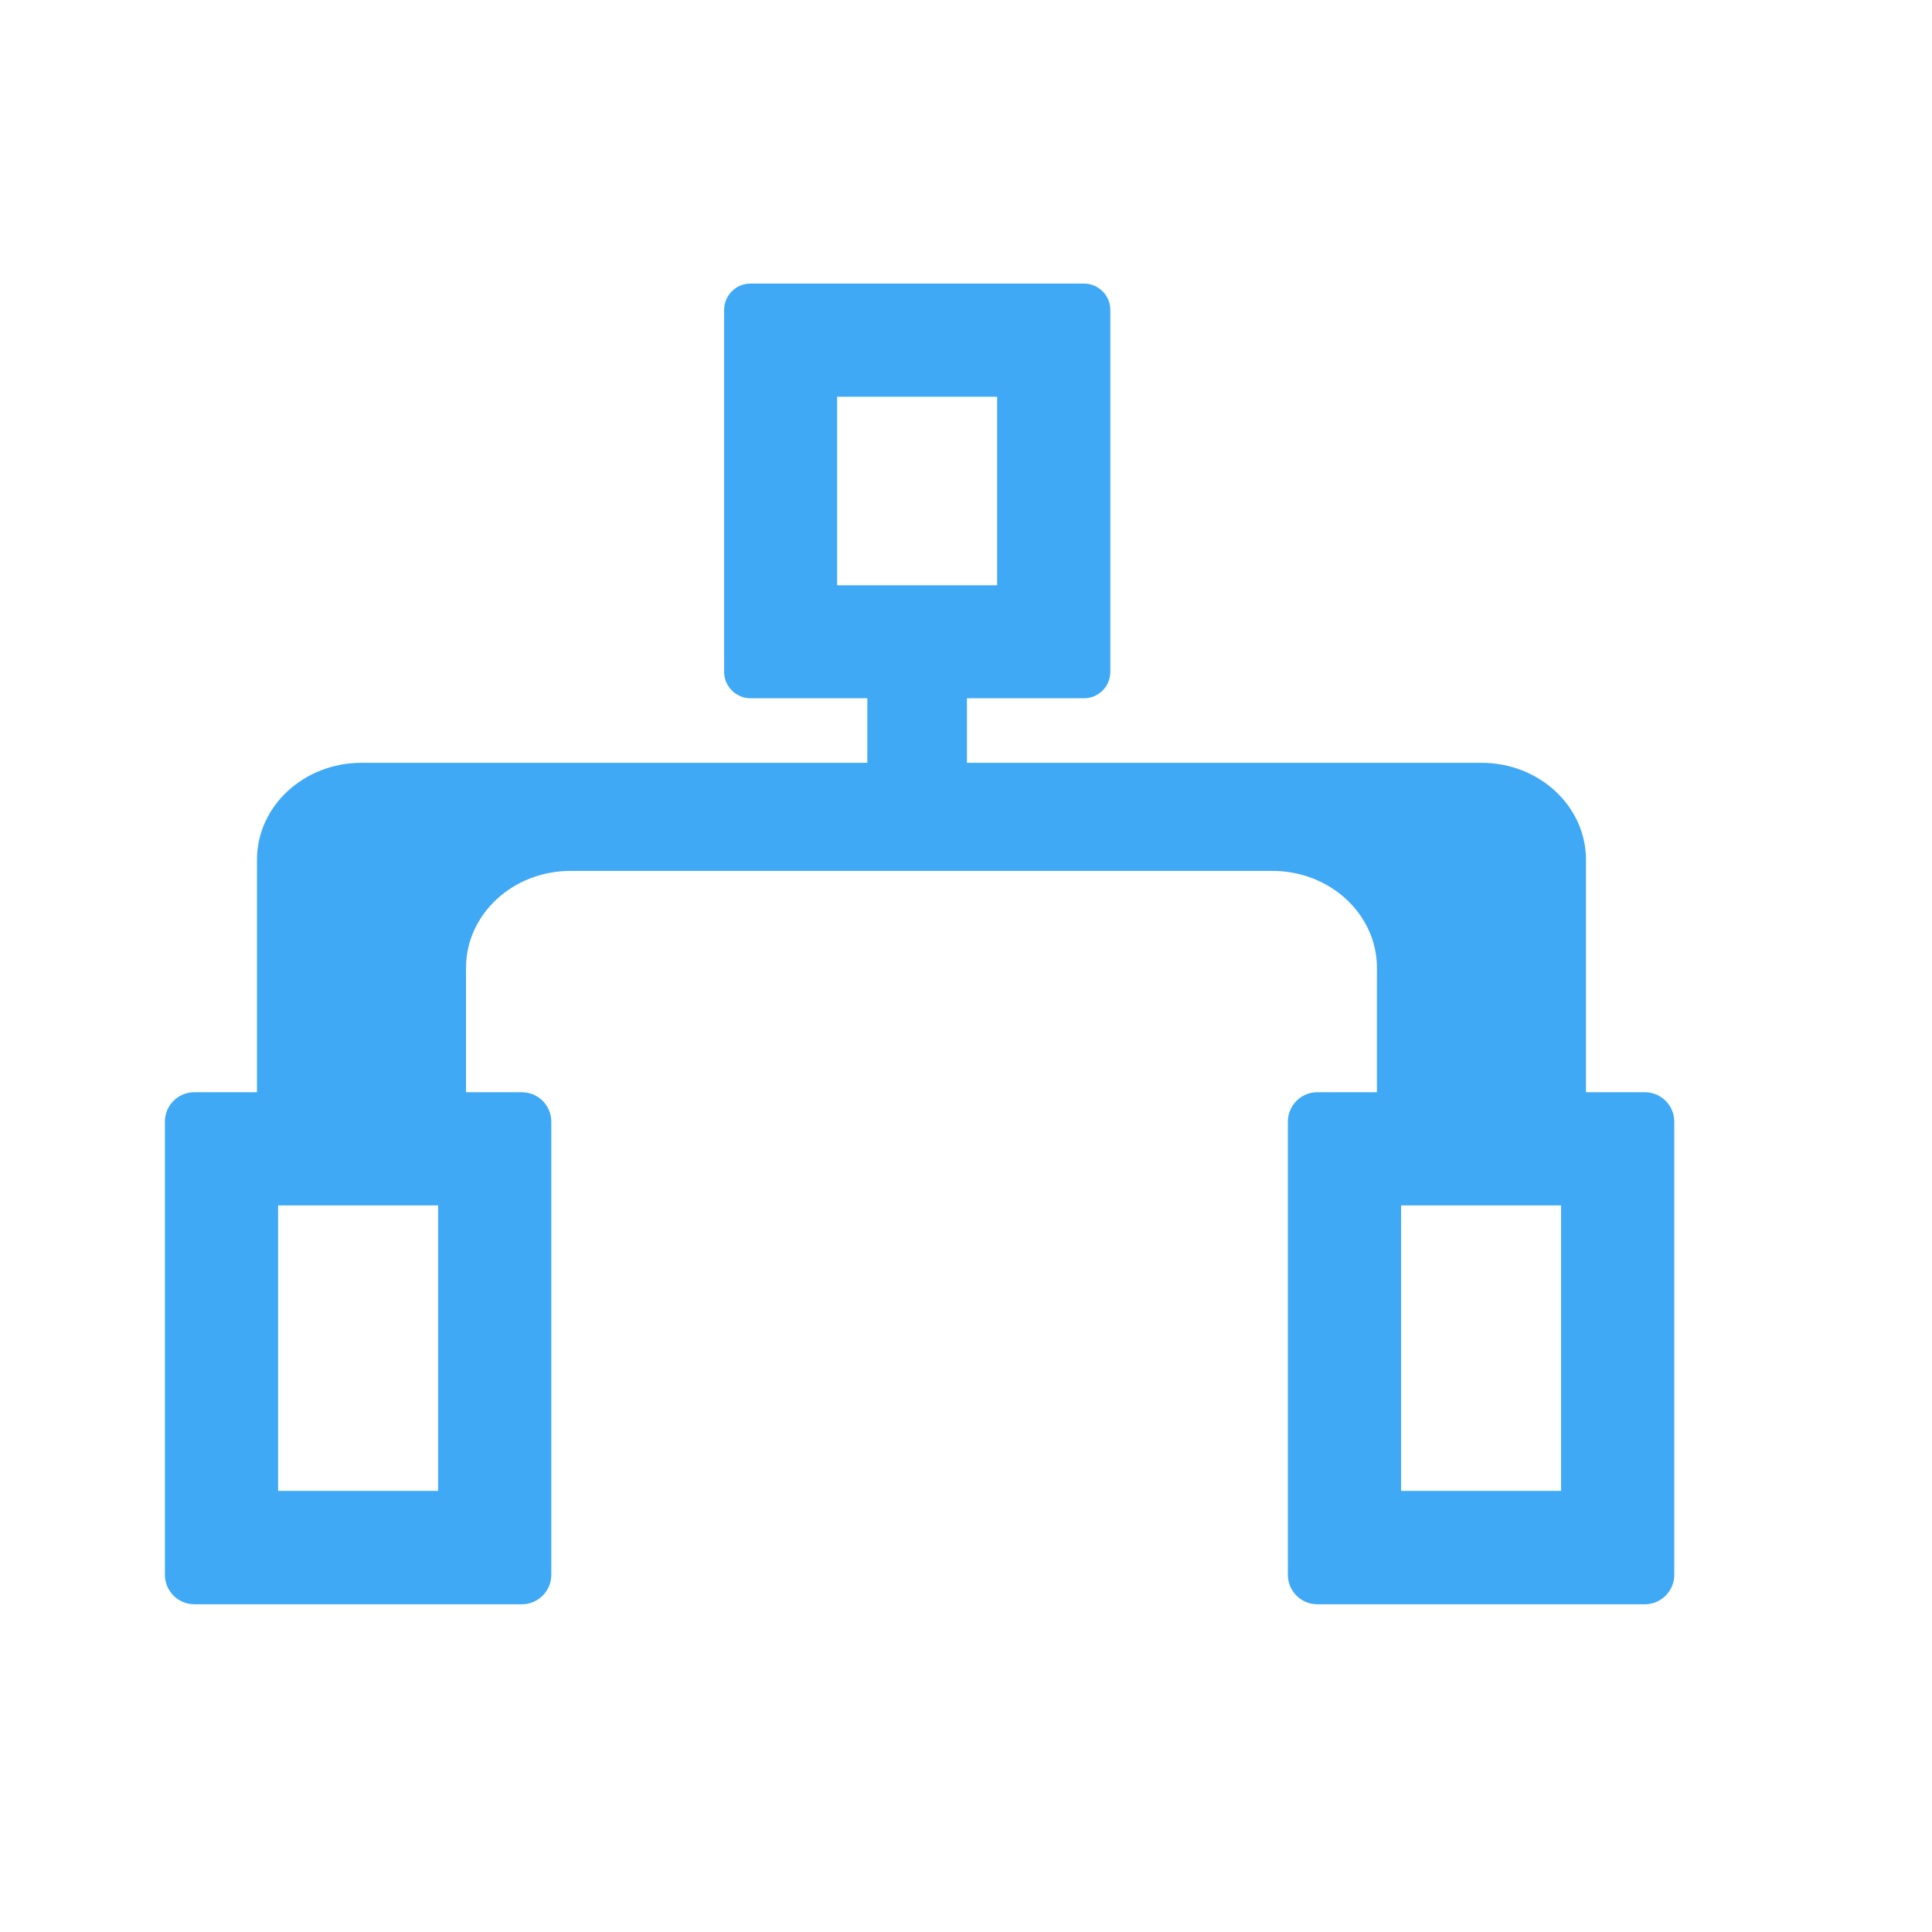 <?xml version="1.0" standalone="no"?><!DOCTYPE svg PUBLIC "-//W3C//DTD SVG 1.1//EN" "http://www.w3.org/Graphics/SVG/1.1/DTD/svg11.dtd"><svg t="1584413873792" class="icon" viewBox="0 0 1024 1024" version="1.1" xmlns="http://www.w3.org/2000/svg" p-id="2619" xmlns:xlink="http://www.w3.org/1999/xlink" width="200" height="200"><defs><style type="text/css"></style></defs><path d="M232.2 638.9v151.3h-84.8V638.9h84.8m44.4-60H103c-8.6 0-15.6 7-15.6 15.6v240.2c0 8.6 7 15.6 15.6 15.6h173.6c8.6 0 15.6-7 15.6-15.6V594.5c0-8.6-7-15.6-15.6-15.6zM827.4 638.9v151.3h-84.8V638.9h84.8m44.4-60H698.2c-8.6 0-15.6 7-15.6 15.6v240.2c0 8.6 7 15.6 15.6 15.6h173.6c8.6 0 15.6-7 15.6-15.6V594.5c0-8.6-7-15.6-15.6-15.6zM528.5 210.3v99.9h-84.8v-99.9h84.8m46-60H397.8c-7.8 0-14 6.3-14 14v191.8c0 7.7 6.3 14 14 14h176.7c7.8 0 14-6.3 14-14V164.3c0-7.8-6.3-14-14-14z" fill="#3FA9F5" p-id="2620"></path><path d="M785.2 600.3c-14 0-25.4-9.6-25.4-21.4v-66c0-37.6-26.9-69.3-63.3-78.6h88.7c14 0 25.4 9.6 25.4 21.4V579c0 11.7-11.4 21.3-25.4 21.3z m-593.6 0c-14 0-25.4-9.6-25.4-21.4V455.7c0-11.8 11.4-21.4 25.4-21.4h88.7c-36.4 9.3-63.3 41-63.3 78.6v66c0 11.8-11.4 21.4-25.4 21.4z" fill="#3FA9F5" p-id="2621"></path><path d="M780.6 464.3v5.1l-2.4-5.1h2.4m-582 0c-0.9 1.7-1.7 3.4-2.4 5.1v-5.1h2.4m586.6-60H191.6c-30.6 0-55.4 23-55.4 51.4V579c0 28.4 24.8 51.4 55.4 51.4s55.4-23 55.4-51.4v-66c0-28.4 24.8-51.4 55.4-51.4h372c30.6 0 55.4 23 55.4 51.4v66c0 28.4 24.8 51.4 55.4 51.4s55.4-23 55.4-51.4V455.7c0-28.4-24.8-51.4-55.4-51.4z" fill="#3FA9F5" p-id="2622"></path><path d="M490.2 317.9H482c-12.3 0-22.3 10-22.3 22.3v88.4c0 12.3 10 22.3 22.3 22.3h8.2c12.3 0 22.3-10 22.3-22.3v-88.4c0-12.3-10-22.3-22.3-22.3z" fill="#3FA9F5" p-id="2623"></path></svg>